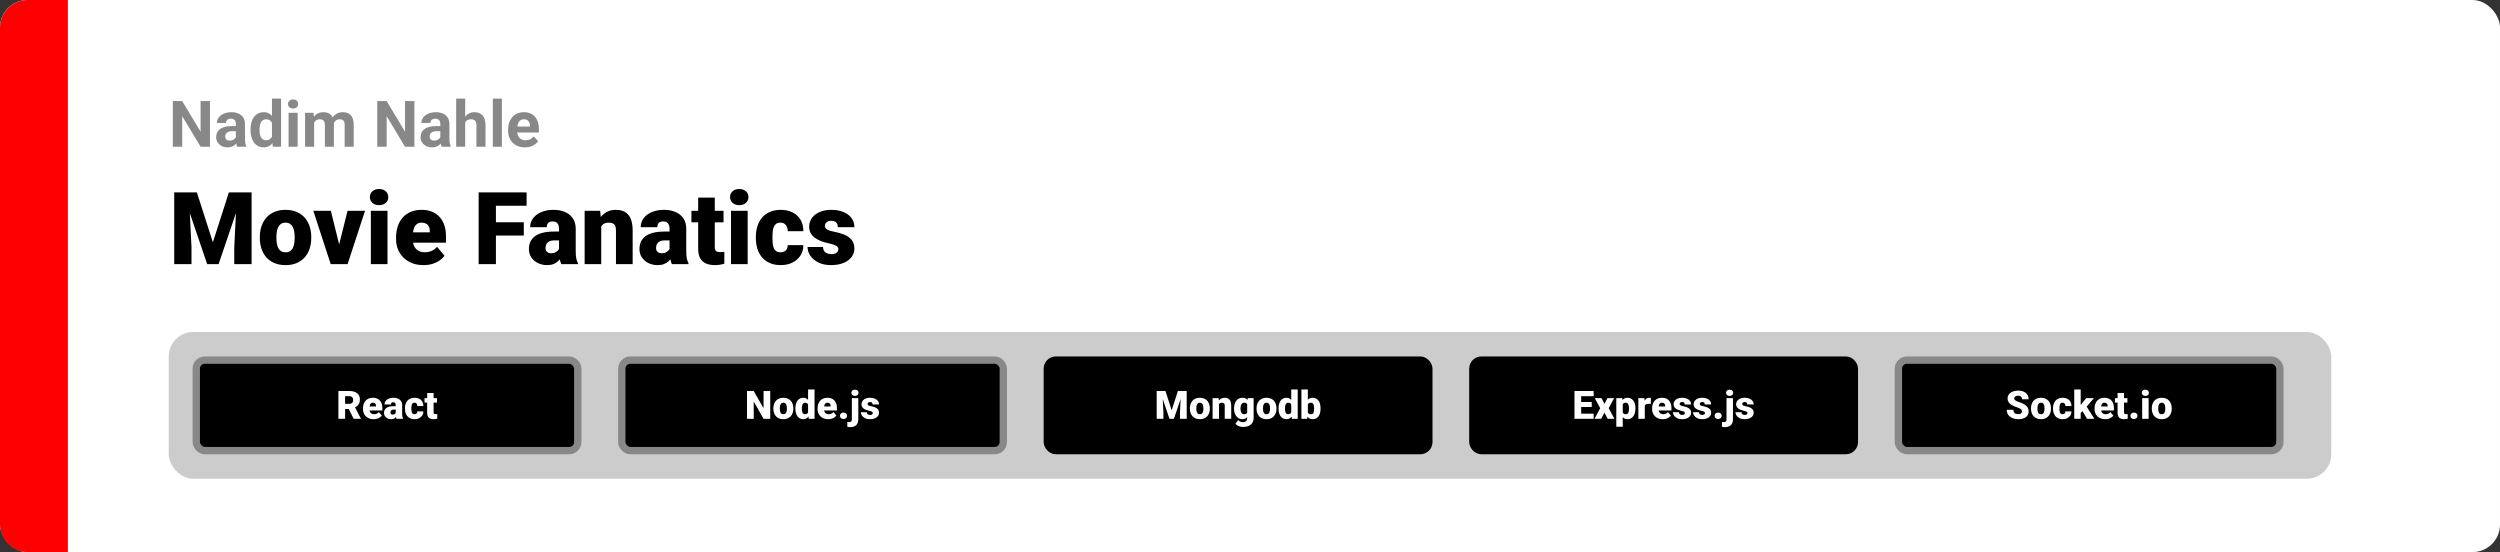 <svg width="1363" height="301" viewBox="0 0 1363 301" fill="none" xmlns="http://www.w3.org/2000/svg">
<rect x="0" y="0" width="1363" height="301" fill="#333333" stroke="none"/>
<rect width="1363" height="301" rx="15" fill="white"/>
<path d="M0 15C0 6.716 6.716 0 15 0H37V301H15C6.716 301 0 294.284 0 286V15Z" fill="#FF0000"/>
<path d="M99.654 104.898H107.334L116.062 132.103L124.791 104.898H132.471L119.178 144H112.947L99.654 104.898ZM94.981 104.898H102.93L104.407 134.869V144H94.981V104.898ZM129.195 104.898H137.171V144H127.718V134.869L129.195 104.898ZM141.656 129.767V129.203C141.656 127.072 141.96 125.112 142.569 123.321C143.178 121.513 144.073 119.946 145.254 118.622C146.436 117.297 147.895 116.267 149.632 115.533C151.368 114.781 153.374 114.405 155.647 114.405C157.939 114.405 159.953 114.781 161.69 115.533C163.444 116.267 164.913 117.297 166.094 118.622C167.276 119.946 168.171 121.513 168.78 123.321C169.389 125.112 169.693 127.072 169.693 129.203V129.767C169.693 131.879 169.389 133.84 168.78 135.648C168.171 137.438 167.276 139.005 166.094 140.348C164.913 141.673 163.453 142.702 161.717 143.436C159.98 144.17 157.975 144.537 155.701 144.537C153.427 144.537 151.413 144.17 149.659 143.436C147.904 142.702 146.436 141.673 145.254 140.348C144.073 139.005 143.178 137.438 142.569 135.648C141.96 133.84 141.656 131.879 141.656 129.767ZM150.706 129.203V129.767C150.706 130.859 150.787 131.879 150.948 132.828C151.109 133.777 151.377 134.61 151.753 135.326C152.129 136.024 152.64 136.57 153.284 136.964C153.929 137.358 154.734 137.555 155.701 137.555C156.65 137.555 157.438 137.358 158.064 136.964C158.709 136.57 159.219 136.024 159.595 135.326C159.971 134.61 160.24 133.777 160.401 132.828C160.562 131.879 160.643 130.859 160.643 129.767V129.203C160.643 128.146 160.562 127.153 160.401 126.222C160.24 125.273 159.971 124.44 159.595 123.724C159.219 122.99 158.709 122.417 158.064 122.005C157.42 121.594 156.614 121.388 155.647 121.388C154.699 121.388 153.902 121.594 153.257 122.005C152.631 122.417 152.129 122.99 151.753 123.724C151.377 124.44 151.109 125.273 150.948 126.222C150.787 127.153 150.706 128.146 150.706 129.203ZM183.765 137.796L189.485 114.942H199.019L189.512 144H183.873L183.765 137.796ZM180.381 114.942L186.021 137.796L185.967 144H180.301L170.821 114.942H180.381ZM211.265 114.942V144H202.188V114.942H211.265ZM201.651 107.45C201.651 106.161 202.116 105.104 203.047 104.281C203.978 103.457 205.187 103.045 206.673 103.045C208.159 103.045 209.367 103.457 210.298 104.281C211.229 105.104 211.695 106.161 211.695 107.45C211.695 108.739 211.229 109.795 210.298 110.619C209.367 111.442 208.159 111.854 206.673 111.854C205.187 111.854 203.978 111.442 203.047 110.619C202.116 109.795 201.651 108.739 201.651 107.45ZM230.923 144.537C228.56 144.537 226.447 144.17 224.585 143.436C222.723 142.684 221.148 141.655 219.859 140.348C218.588 139.041 217.612 137.537 216.932 135.836C216.269 134.135 215.938 132.336 215.938 130.438V129.417C215.938 127.287 216.233 125.318 216.824 123.509C217.415 121.683 218.292 120.09 219.456 118.729C220.62 117.368 222.079 116.312 223.833 115.56C225.588 114.79 227.629 114.405 229.957 114.405C232.015 114.405 233.86 114.736 235.489 115.399C237.118 116.061 238.497 117.01 239.625 118.246C240.77 119.481 241.639 120.976 242.229 122.73C242.838 124.485 243.143 126.454 243.143 128.639V132.318H219.402V126.651H234.307V125.953C234.325 124.986 234.155 124.163 233.797 123.482C233.457 122.802 232.955 122.283 232.293 121.925C231.631 121.567 230.825 121.388 229.876 121.388C228.891 121.388 228.077 121.603 227.432 122.032C226.806 122.462 226.313 123.053 225.955 123.805C225.615 124.539 225.373 125.389 225.23 126.356C225.087 127.323 225.015 128.343 225.015 129.417V130.438C225.015 131.512 225.158 132.488 225.445 133.365C225.749 134.243 226.179 134.994 226.734 135.621C227.307 136.23 227.987 136.704 228.775 137.044C229.581 137.385 230.494 137.555 231.514 137.555C232.75 137.555 233.967 137.322 235.167 136.856C236.366 136.391 237.396 135.621 238.255 134.547L242.364 139.435C241.773 140.276 240.931 141.091 239.839 141.878C238.765 142.666 237.476 143.311 235.972 143.812C234.468 144.295 232.785 144.537 230.923 144.537ZM270.374 104.898V144H260.948V104.898H270.374ZM285.574 121.173V128.424H267.688V121.173H285.574ZM287.105 104.898V112.176H267.688V104.898H287.105ZM304.776 136.695V124.718C304.776 123.894 304.66 123.187 304.427 122.596C304.194 122.005 303.827 121.549 303.326 121.227C302.824 120.886 302.153 120.716 301.312 120.716C300.631 120.716 300.049 120.833 299.566 121.065C299.083 121.298 298.715 121.647 298.465 122.113C298.214 122.578 298.089 123.169 298.089 123.885H289.039C289.039 122.542 289.334 121.298 289.925 120.152C290.534 118.989 291.393 117.977 292.503 117.118C293.631 116.258 294.974 115.596 296.531 115.13C298.107 114.647 299.861 114.405 301.795 114.405C304.104 114.405 306.163 114.79 307.972 115.56C309.798 116.33 311.239 117.485 312.295 119.024C313.352 120.546 313.88 122.462 313.88 124.771V136.668C313.88 138.566 313.987 140.007 314.202 140.992C314.417 141.959 314.721 142.809 315.115 143.543V144H306.038C305.608 143.105 305.286 142.013 305.071 140.724C304.874 139.417 304.776 138.074 304.776 136.695ZM305.877 126.249L305.931 131.083H301.929C301.088 131.083 300.372 131.199 299.781 131.432C299.208 131.664 298.742 131.987 298.384 132.398C298.044 132.792 297.793 133.24 297.632 133.741C297.489 134.243 297.417 134.771 297.417 135.326C297.417 135.863 297.543 136.346 297.793 136.776C298.062 137.188 298.42 137.51 298.868 137.743C299.315 137.975 299.817 138.092 300.372 138.092C301.374 138.092 302.225 137.904 302.923 137.528C303.639 137.134 304.185 136.66 304.561 136.104C304.937 135.549 305.125 135.03 305.125 134.547L307.112 138.253C306.754 138.969 306.342 139.694 305.877 140.428C305.429 141.162 304.865 141.843 304.185 142.469C303.523 143.078 302.708 143.579 301.741 143.973C300.774 144.349 299.602 144.537 298.223 144.537C296.433 144.537 294.786 144.17 293.282 143.436C291.796 142.702 290.605 141.681 289.71 140.375C288.815 139.05 288.367 137.528 288.367 135.809C288.367 134.305 288.636 132.962 289.173 131.781C289.728 130.599 290.56 129.597 291.67 128.773C292.78 127.949 294.195 127.323 295.914 126.893C297.632 126.463 299.655 126.249 301.983 126.249H305.877ZM327.791 121.146V144H318.741V114.942H327.227L327.791 121.146ZM326.717 128.478L324.595 128.531C324.595 126.311 324.864 124.333 325.401 122.596C325.938 120.842 326.699 119.356 327.684 118.138C328.668 116.921 329.841 115.999 331.202 115.372C332.58 114.728 334.111 114.405 335.794 114.405C337.137 114.405 338.363 114.602 339.473 114.996C340.601 115.39 341.568 116.026 342.374 116.903C343.197 117.78 343.824 118.944 344.253 120.394C344.701 121.826 344.925 123.599 344.925 125.711V144H335.821V125.685C335.821 124.521 335.66 123.635 335.337 123.026C335.015 122.399 334.55 121.97 333.941 121.737C333.332 121.504 332.589 121.388 331.712 121.388C330.781 121.388 329.993 121.567 329.349 121.925C328.704 122.283 328.185 122.784 327.791 123.429C327.415 124.055 327.138 124.798 326.958 125.658C326.797 126.517 326.717 127.457 326.717 128.478ZM365.04 136.695V124.718C365.04 123.894 364.923 123.187 364.69 122.596C364.458 122.005 364.091 121.549 363.589 121.227C363.088 120.886 362.417 120.716 361.575 120.716C360.895 120.716 360.313 120.833 359.83 121.065C359.346 121.298 358.979 121.647 358.729 122.113C358.478 122.578 358.353 123.169 358.353 123.885H349.302C349.302 122.542 349.598 121.298 350.188 120.152C350.797 118.989 351.657 117.977 352.767 117.118C353.895 116.258 355.237 115.596 356.795 115.13C358.37 114.647 360.125 114.405 362.059 114.405C364.368 114.405 366.427 114.79 368.235 115.56C370.062 116.33 371.503 117.485 372.559 119.024C373.615 120.546 374.144 122.462 374.144 124.771V136.668C374.144 138.566 374.251 140.007 374.466 140.992C374.681 141.959 374.985 142.809 375.379 143.543V144H366.302C365.872 143.105 365.55 142.013 365.335 140.724C365.138 139.417 365.04 138.074 365.04 136.695ZM366.141 126.249L366.194 131.083H362.193C361.351 131.083 360.635 131.199 360.044 131.432C359.472 131.664 359.006 131.987 358.648 132.398C358.308 132.792 358.057 133.24 357.896 133.741C357.753 134.243 357.681 134.771 357.681 135.326C357.681 135.863 357.806 136.346 358.057 136.776C358.326 137.188 358.684 137.51 359.131 137.743C359.579 137.975 360.08 138.092 360.635 138.092C361.638 138.092 362.488 137.904 363.187 137.528C363.903 137.134 364.449 136.66 364.825 136.104C365.201 135.549 365.389 135.03 365.389 134.547L367.376 138.253C367.018 138.969 366.606 139.694 366.141 140.428C365.693 141.162 365.129 141.843 364.449 142.469C363.786 143.078 362.972 143.579 362.005 143.973C361.038 144.349 359.865 144.537 358.487 144.537C356.696 144.537 355.049 144.17 353.545 143.436C352.059 142.702 350.869 141.681 349.974 140.375C349.078 139.05 348.631 137.528 348.631 135.809C348.631 134.305 348.899 132.962 349.437 131.781C349.992 130.599 350.824 129.597 351.934 128.773C353.044 127.949 354.458 127.323 356.177 126.893C357.896 126.463 359.919 126.249 362.247 126.249H366.141ZM394.473 114.942V121.227H376.963V114.942H394.473ZM380.643 107.718H389.693V134.52C389.693 135.29 389.782 135.89 389.961 136.319C390.14 136.731 390.445 137.027 390.875 137.206C391.322 137.367 391.913 137.447 392.647 137.447C393.166 137.447 393.596 137.438 393.936 137.42C394.276 137.385 394.598 137.34 394.903 137.286V143.758C394.133 144.009 393.327 144.197 392.486 144.322C391.644 144.465 390.749 144.537 389.8 144.537C387.867 144.537 386.211 144.233 384.832 143.624C383.471 143.015 382.433 142.057 381.717 140.75C381.001 139.444 380.643 137.743 380.643 135.648V107.718ZM407.632 114.942V144H398.555V114.942H407.632ZM398.018 107.45C398.018 106.161 398.484 105.104 399.415 104.281C400.346 103.457 401.554 103.045 403.04 103.045C404.526 103.045 405.735 103.457 406.666 104.281C407.597 105.104 408.062 106.161 408.062 107.45C408.062 108.739 407.597 109.795 406.666 110.619C405.735 111.442 404.526 111.854 403.04 111.854C401.554 111.854 400.346 111.442 399.415 110.619C398.484 109.795 398.018 108.739 398.018 107.45ZM425.491 137.555C426.333 137.555 427.049 137.403 427.64 137.098C428.248 136.776 428.705 136.328 429.009 135.755C429.332 135.165 429.484 134.457 429.466 133.634H437.979C437.997 135.818 437.46 137.734 436.368 139.381C435.293 141.01 433.825 142.281 431.963 143.194C430.119 144.09 428.034 144.537 425.706 144.537C423.432 144.537 421.445 144.17 419.744 143.436C418.043 142.684 416.62 141.646 415.474 140.321C414.346 138.978 413.496 137.411 412.923 135.621C412.368 133.831 412.09 131.888 412.09 129.793V129.176C412.09 127.081 412.368 125.139 412.923 123.348C413.496 121.54 414.346 119.973 415.474 118.648C416.62 117.306 418.034 116.267 419.717 115.533C421.418 114.781 423.396 114.405 425.652 114.405C428.069 114.405 430.2 114.862 432.044 115.775C433.906 116.688 435.365 118.013 436.421 119.75C437.478 121.486 437.997 123.59 437.979 126.061H429.466C429.484 125.183 429.349 124.396 429.063 123.697C428.777 122.999 428.329 122.444 427.72 122.032C427.129 121.603 426.368 121.388 425.438 121.388C424.507 121.388 423.755 121.594 423.182 122.005C422.609 122.417 422.17 122.99 421.866 123.724C421.579 124.44 421.382 125.264 421.275 126.195C421.185 127.126 421.141 128.119 421.141 129.176V129.793C421.141 130.868 421.185 131.879 421.275 132.828C421.382 133.759 421.588 134.583 421.893 135.299C422.197 135.997 422.636 136.552 423.208 136.964C423.781 137.358 424.542 137.555 425.491 137.555ZM457.073 135.836C457.073 135.335 456.903 134.905 456.563 134.547C456.241 134.171 455.668 133.831 454.844 133.526C454.021 133.204 452.866 132.882 451.38 132.56C449.965 132.255 448.632 131.852 447.378 131.351C446.143 130.85 445.06 130.241 444.129 129.525C443.198 128.809 442.464 127.958 441.927 126.974C441.408 125.989 441.148 124.861 441.148 123.59C441.148 122.354 441.408 121.191 441.927 120.099C442.464 118.989 443.243 118.013 444.263 117.171C445.302 116.312 446.564 115.641 448.05 115.157C449.536 114.656 451.228 114.405 453.125 114.405C455.739 114.405 457.995 114.808 459.893 115.614C461.791 116.402 463.25 117.512 464.271 118.944C465.309 120.358 465.828 121.996 465.828 123.858H456.778C456.778 123.124 456.653 122.498 456.402 121.979C456.169 121.459 455.784 121.065 455.247 120.797C454.71 120.51 453.994 120.367 453.099 120.367C452.472 120.367 451.899 120.484 451.38 120.716C450.879 120.949 450.476 121.271 450.171 121.683C449.867 122.095 449.715 122.578 449.715 123.133C449.715 123.527 449.804 123.885 449.983 124.208C450.18 124.512 450.476 124.798 450.87 125.067C451.264 125.318 451.765 125.55 452.374 125.765C452.982 125.962 453.716 126.141 454.576 126.302C456.527 126.66 458.353 127.171 460.054 127.833C461.755 128.495 463.134 129.435 464.19 130.653C465.264 131.87 465.801 133.508 465.801 135.567C465.801 136.856 465.506 138.047 464.915 139.139C464.324 140.213 463.474 141.162 462.364 141.986C461.254 142.792 459.92 143.418 458.362 143.866C456.805 144.313 455.05 144.537 453.099 144.537C450.324 144.537 447.978 144.045 446.062 143.06C444.147 142.057 442.697 140.804 441.712 139.3C440.745 137.778 440.262 136.239 440.262 134.681H448.694C448.73 135.576 448.945 136.31 449.339 136.883C449.751 137.456 450.297 137.877 450.977 138.146C451.657 138.414 452.445 138.548 453.34 138.548C454.164 138.548 454.844 138.432 455.381 138.199C455.936 137.966 456.357 137.653 456.644 137.259C456.93 136.847 457.073 136.373 457.073 135.836Z" fill="black"/>
<path d="M114.473 55.117V80H109.346L99.349 63.32V80H94.222V55.117H99.349L109.363 71.814V55.117H114.473ZM128.606 75.83V67.593C128.606 67 128.51 66.493 128.316 66.072C128.122 65.639 127.82 65.303 127.41 65.064C127.011 64.824 126.493 64.705 125.855 64.705C125.308 64.705 124.835 64.801 124.437 64.995C124.038 65.177 123.73 65.445 123.514 65.798C123.297 66.14 123.189 66.545 123.189 67.012H118.267C118.267 66.226 118.449 65.479 118.814 64.773C119.179 64.067 119.708 63.446 120.403 62.91C121.098 62.363 121.924 61.936 122.881 61.628C123.85 61.321 124.932 61.167 126.128 61.167C127.564 61.167 128.84 61.406 129.957 61.885C131.073 62.363 131.95 63.081 132.588 64.038C133.238 64.995 133.562 66.191 133.562 67.627V75.54C133.562 76.553 133.625 77.385 133.75 78.035C133.876 78.673 134.058 79.231 134.297 79.71V80H129.324C129.085 79.499 128.903 78.872 128.777 78.12C128.663 77.357 128.606 76.593 128.606 75.83ZM129.256 68.738L129.29 71.523H126.539C125.889 71.523 125.325 71.597 124.847 71.746C124.368 71.894 123.975 72.105 123.667 72.378C123.36 72.64 123.132 72.948 122.984 73.301C122.847 73.654 122.779 74.041 122.779 74.463C122.779 74.884 122.876 75.266 123.069 75.608C123.263 75.938 123.542 76.2 123.907 76.394C124.271 76.576 124.699 76.668 125.188 76.668C125.929 76.668 126.573 76.519 127.12 76.223C127.667 75.927 128.088 75.562 128.384 75.129C128.692 74.697 128.851 74.286 128.863 73.899L130.162 75.984C129.979 76.451 129.729 76.935 129.41 77.436C129.102 77.938 128.709 78.411 128.23 78.855C127.752 79.288 127.177 79.647 126.504 79.932C125.832 80.205 125.035 80.342 124.112 80.342C122.938 80.342 121.873 80.108 120.916 79.641C119.97 79.163 119.218 78.507 118.66 77.676C118.113 76.833 117.84 75.876 117.84 74.805C117.84 73.836 118.022 72.976 118.387 72.224C118.751 71.472 119.287 70.84 119.993 70.327C120.711 69.803 121.605 69.41 122.676 69.148C123.747 68.874 124.989 68.738 126.402 68.738H129.256ZM148.277 75.967V53.75H153.233V80H148.772L148.277 75.967ZM136.587 70.977V70.618C136.587 69.205 136.747 67.923 137.066 66.772C137.385 65.61 137.852 64.613 138.467 63.782C139.083 62.95 139.84 62.306 140.74 61.851C141.64 61.395 142.666 61.167 143.816 61.167C144.899 61.167 145.844 61.395 146.653 61.851C147.474 62.306 148.169 62.956 148.738 63.799C149.319 64.63 149.786 65.616 150.14 66.755C150.493 67.883 150.749 69.12 150.909 70.464V71.25C150.749 72.537 150.493 73.734 150.14 74.839C149.786 75.944 149.319 76.912 148.738 77.744C148.169 78.564 147.474 79.203 146.653 79.658C145.833 80.114 144.876 80.342 143.782 80.342C142.632 80.342 141.606 80.108 140.706 79.641C139.817 79.174 139.065 78.519 138.45 77.676C137.846 76.833 137.385 75.841 137.066 74.702C136.747 73.563 136.587 72.321 136.587 70.977ZM141.509 70.618V70.977C141.509 71.74 141.566 72.452 141.68 73.113C141.806 73.774 142.005 74.36 142.278 74.873C142.563 75.374 142.928 75.767 143.372 76.052C143.828 76.326 144.38 76.462 145.03 76.462C145.873 76.462 146.568 76.274 147.115 75.898C147.662 75.511 148.077 74.981 148.362 74.309C148.659 73.637 148.829 72.862 148.875 71.985V69.746C148.841 69.028 148.738 68.385 148.567 67.815C148.408 67.234 148.169 66.738 147.85 66.328C147.542 65.918 147.155 65.599 146.688 65.371C146.232 65.143 145.691 65.029 145.064 65.029C144.426 65.029 143.879 65.177 143.423 65.474C142.968 65.758 142.597 66.151 142.312 66.653C142.039 67.154 141.834 67.747 141.697 68.43C141.572 69.102 141.509 69.832 141.509 70.618ZM162.273 61.509V80H157.334V61.509H162.273ZM157.027 56.69C157.027 55.972 157.278 55.379 157.779 54.912C158.28 54.445 158.952 54.211 159.795 54.211C160.627 54.211 161.294 54.445 161.795 54.912C162.308 55.379 162.564 55.972 162.564 56.69C162.564 57.407 162.308 58 161.795 58.467C161.294 58.934 160.627 59.167 159.795 59.167C158.952 59.167 158.28 58.934 157.779 58.467C157.278 58 157.027 57.407 157.027 56.69ZM171.263 65.337V80H166.324V61.509H170.955L171.263 65.337ZM170.579 70.105H169.212C169.212 68.817 169.366 67.633 169.673 66.55C169.992 65.457 170.454 64.511 171.058 63.713C171.673 62.904 172.431 62.278 173.331 61.834C174.231 61.389 175.273 61.167 176.458 61.167C177.278 61.167 178.03 61.292 178.714 61.543C179.397 61.782 179.984 62.164 180.474 62.688C180.975 63.201 181.363 63.873 181.636 64.705C181.91 65.525 182.046 66.51 182.046 67.661V80H177.125V68.208C177.125 67.365 177.011 66.716 176.783 66.26C176.555 65.804 176.23 65.485 175.809 65.303C175.398 65.12 174.903 65.029 174.322 65.029C173.684 65.029 173.125 65.16 172.647 65.422C172.18 65.684 171.792 66.049 171.485 66.516C171.177 66.972 170.949 67.507 170.801 68.123C170.653 68.738 170.579 69.399 170.579 70.105ZM181.585 69.541L179.825 69.763C179.825 68.555 179.973 67.433 180.269 66.397C180.577 65.36 181.027 64.448 181.619 63.662C182.223 62.876 182.969 62.266 183.858 61.834C184.747 61.389 185.772 61.167 186.934 61.167C187.823 61.167 188.632 61.298 189.361 61.56C190.09 61.811 190.711 62.215 191.224 62.773C191.748 63.32 192.146 64.038 192.42 64.927C192.705 65.815 192.847 66.903 192.847 68.191V80H187.908V68.191C187.908 67.336 187.794 66.687 187.566 66.243C187.35 65.787 187.031 65.474 186.609 65.303C186.199 65.12 185.709 65.029 185.14 65.029C184.547 65.029 184.029 65.149 183.584 65.388C183.14 65.616 182.77 65.935 182.474 66.345C182.177 66.755 181.955 67.234 181.807 67.781C181.659 68.316 181.585 68.903 181.585 69.541ZM225.933 55.117V80H220.806L210.809 63.32V80H205.682V55.117H210.809L220.823 71.814V55.117H225.933ZM240.066 75.83V67.593C240.066 67 239.97 66.493 239.776 66.072C239.582 65.639 239.28 65.303 238.87 65.064C238.471 64.824 237.953 64.705 237.315 64.705C236.768 64.705 236.295 64.801 235.896 64.995C235.498 65.177 235.19 65.445 234.974 65.798C234.757 66.14 234.649 66.545 234.649 67.012H229.727C229.727 66.226 229.909 65.479 230.274 64.773C230.639 64.067 231.168 63.446 231.863 62.91C232.558 62.363 233.384 61.936 234.341 61.628C235.31 61.321 236.392 61.167 237.588 61.167C239.024 61.167 240.3 61.406 241.417 61.885C242.533 62.363 243.41 63.081 244.048 64.038C244.698 64.995 245.022 66.191 245.022 67.627V75.54C245.022 76.553 245.085 77.385 245.21 78.035C245.336 78.673 245.518 79.231 245.757 79.71V80H240.784C240.545 79.499 240.363 78.872 240.237 78.12C240.123 77.357 240.066 76.593 240.066 75.83ZM240.716 68.738L240.75 71.523H237.999C237.349 71.523 236.785 71.597 236.307 71.746C235.828 71.894 235.435 72.105 235.127 72.378C234.82 72.64 234.592 72.948 234.444 73.301C234.307 73.654 234.239 74.041 234.239 74.463C234.239 74.884 234.336 75.266 234.529 75.608C234.723 75.938 235.002 76.2 235.367 76.394C235.731 76.576 236.159 76.668 236.648 76.668C237.389 76.668 238.033 76.519 238.58 76.223C239.126 75.927 239.548 75.562 239.844 75.129C240.152 74.697 240.311 74.286 240.323 73.899L241.622 75.984C241.439 76.451 241.189 76.935 240.87 77.436C240.562 77.938 240.169 78.411 239.69 78.855C239.212 79.288 238.637 79.647 237.964 79.932C237.292 80.205 236.495 80.342 235.572 80.342C234.398 80.342 233.333 80.108 232.376 79.641C231.43 79.163 230.678 78.507 230.12 77.676C229.573 76.833 229.3 75.876 229.3 74.805C229.3 73.836 229.482 72.976 229.847 72.224C230.211 71.472 230.747 70.84 231.453 70.327C232.171 69.803 233.065 69.41 234.136 69.148C235.207 68.874 236.449 68.738 237.862 68.738H240.716ZM253.619 53.75V80H248.697V53.75H253.619ZM252.918 70.105H251.568C251.579 68.817 251.75 67.633 252.081 66.55C252.411 65.457 252.884 64.511 253.499 63.713C254.114 62.904 254.849 62.278 255.704 61.834C256.569 61.389 257.527 61.167 258.575 61.167C259.486 61.167 260.312 61.298 261.053 61.56C261.805 61.811 262.448 62.221 262.984 62.791C263.531 63.349 263.952 64.084 264.249 64.995C264.545 65.907 264.693 67.012 264.693 68.311V80H259.737V68.276C259.737 67.456 259.617 66.812 259.378 66.345C259.15 65.867 258.814 65.531 258.37 65.337C257.937 65.132 257.401 65.029 256.763 65.029C256.057 65.029 255.453 65.16 254.952 65.422C254.462 65.684 254.069 66.049 253.772 66.516C253.476 66.972 253.26 67.507 253.123 68.123C252.986 68.738 252.918 69.399 252.918 70.105ZM273.631 53.75V80H268.692V53.75H273.631ZM286.209 80.342C284.773 80.342 283.486 80.114 282.347 79.658C281.207 79.191 280.239 78.547 279.441 77.727C278.655 76.907 278.051 75.955 277.63 74.873C277.208 73.779 276.998 72.617 276.998 71.387V70.703C276.998 69.302 277.197 68.02 277.596 66.858C277.994 65.696 278.564 64.688 279.305 63.833C280.057 62.978 280.968 62.323 282.039 61.868C283.11 61.401 284.318 61.167 285.662 61.167C286.972 61.167 288.134 61.383 289.148 61.816C290.162 62.249 291.011 62.865 291.695 63.662C292.39 64.46 292.914 65.417 293.267 66.533C293.62 67.638 293.797 68.869 293.797 70.225V72.275H279.1V68.994H288.96V68.618C288.96 67.935 288.835 67.325 288.584 66.79C288.345 66.243 287.981 65.81 287.491 65.491C287.001 65.172 286.374 65.012 285.611 65.012C284.961 65.012 284.403 65.155 283.936 65.439C283.469 65.724 283.087 66.123 282.791 66.636C282.506 67.148 282.29 67.752 282.142 68.447C282.005 69.131 281.937 69.883 281.937 70.703V71.387C281.937 72.127 282.039 72.811 282.244 73.438C282.461 74.064 282.763 74.605 283.15 75.061C283.549 75.517 284.027 75.87 284.585 76.121C285.155 76.371 285.799 76.497 286.517 76.497C287.405 76.497 288.231 76.326 288.995 75.984C289.769 75.631 290.436 75.101 290.994 74.394L293.387 76.992C292.999 77.55 292.47 78.086 291.797 78.599C291.137 79.111 290.339 79.533 289.405 79.863C288.471 80.182 287.405 80.342 286.209 80.342Z" fill="#888888"/>
<rect x="92" y="181" width="1179" height="80" rx="13.333" fill="#CCCCCC"/>
<rect x="107" y="196.333" width="208" height="49.333" rx="4.667" fill="black" stroke="#888888" stroke-width="4"/>
<path d="M184.5 213.167H190.469C191.635 213.167 192.649 213.34 193.51 213.687C194.372 214.035 195.035 214.549 195.5 215.229C195.972 215.91 196.208 216.75 196.208 217.75C196.208 218.618 196.073 219.344 195.802 219.927C195.531 220.51 195.153 220.993 194.667 221.375C194.188 221.75 193.628 222.059 192.99 222.302L191.792 222.979H186.781L186.76 220.156H190.469C190.934 220.156 191.319 220.073 191.625 219.906C191.931 219.74 192.16 219.503 192.313 219.198C192.472 218.885 192.552 218.514 192.552 218.083C192.552 217.646 192.472 217.271 192.313 216.958C192.153 216.646 191.917 216.406 191.604 216.24C191.299 216.073 190.92 215.99 190.469 215.99H188.156V228.333H184.5V213.167ZM192.802 228.333L189.448 221.625L193.323 221.604L196.719 228.177V228.333H192.802ZM203.708 228.542C202.792 228.542 201.972 228.399 201.25 228.115C200.528 227.823 199.917 227.424 199.417 226.917C198.924 226.41 198.545 225.826 198.281 225.167C198.024 224.507 197.896 223.809 197.896 223.073V222.677C197.896 221.851 198.01 221.087 198.24 220.385C198.469 219.677 198.809 219.059 199.26 218.531C199.712 218.003 200.278 217.594 200.958 217.302C201.639 217.003 202.431 216.854 203.333 216.854C204.132 216.854 204.847 216.983 205.479 217.24C206.111 217.497 206.646 217.865 207.083 218.344C207.528 218.823 207.865 219.403 208.094 220.083C208.33 220.764 208.448 221.528 208.448 222.375V223.802H199.24V221.604H205.021V221.333C205.028 220.958 204.962 220.639 204.823 220.375C204.691 220.111 204.497 219.91 204.24 219.771C203.983 219.632 203.67 219.562 203.302 219.562C202.92 219.562 202.604 219.646 202.354 219.812C202.111 219.979 201.92 220.208 201.781 220.5C201.649 220.785 201.556 221.115 201.5 221.49C201.444 221.865 201.417 222.26 201.417 222.677V223.073C201.417 223.49 201.472 223.868 201.583 224.208C201.701 224.549 201.868 224.84 202.083 225.083C202.306 225.319 202.569 225.503 202.875 225.635C203.187 225.767 203.542 225.833 203.937 225.833C204.417 225.833 204.889 225.743 205.354 225.562C205.819 225.382 206.219 225.083 206.552 224.667L208.146 226.562C207.917 226.889 207.59 227.205 207.167 227.51C206.75 227.816 206.25 228.066 205.667 228.26C205.083 228.448 204.431 228.542 203.708 228.542ZM215.729 225.5V220.854C215.729 220.535 215.684 220.26 215.594 220.031C215.503 219.802 215.361 219.625 215.167 219.5C214.972 219.368 214.712 219.302 214.385 219.302C214.122 219.302 213.896 219.347 213.708 219.437C213.521 219.528 213.378 219.663 213.281 219.844C213.184 220.024 213.135 220.253 213.135 220.531H209.625C209.625 220.01 209.74 219.528 209.969 219.083C210.205 218.632 210.538 218.24 210.969 217.906C211.406 217.573 211.927 217.316 212.531 217.135C213.142 216.948 213.823 216.854 214.573 216.854C215.469 216.854 216.267 217.003 216.969 217.302C217.677 217.601 218.236 218.049 218.646 218.646C219.056 219.236 219.26 219.979 219.26 220.875V225.49C219.26 226.226 219.302 226.785 219.385 227.167C219.469 227.542 219.587 227.872 219.74 228.156V228.333H216.219C216.052 227.986 215.927 227.562 215.844 227.062C215.767 226.556 215.729 226.035 215.729 225.5ZM216.156 221.448L216.177 223.323H214.625C214.299 223.323 214.021 223.368 213.792 223.458C213.569 223.549 213.389 223.674 213.25 223.833C213.118 223.986 213.021 224.16 212.958 224.354C212.903 224.549 212.875 224.753 212.875 224.969C212.875 225.177 212.924 225.365 213.021 225.531C213.125 225.691 213.264 225.816 213.438 225.906C213.611 225.997 213.806 226.042 214.021 226.042C214.41 226.042 214.74 225.969 215.01 225.823C215.288 225.67 215.5 225.486 215.646 225.271C215.792 225.056 215.865 224.854 215.865 224.667L216.635 226.104C216.497 226.382 216.337 226.663 216.156 226.948C215.983 227.233 215.764 227.497 215.5 227.74C215.243 227.976 214.927 228.17 214.552 228.323C214.177 228.469 213.722 228.542 213.188 228.542C212.493 228.542 211.854 228.399 211.271 228.115C210.694 227.83 210.233 227.434 209.885 226.927C209.538 226.413 209.365 225.823 209.365 225.156C209.365 224.573 209.469 224.052 209.677 223.594C209.892 223.135 210.215 222.747 210.646 222.427C211.076 222.108 211.625 221.865 212.292 221.698C212.958 221.531 213.743 221.448 214.646 221.448H216.156ZM225.969 225.833C226.295 225.833 226.573 225.774 226.802 225.656C227.038 225.531 227.215 225.358 227.333 225.135C227.458 224.906 227.517 224.632 227.51 224.312H230.813C230.819 225.16 230.611 225.903 230.188 226.542C229.771 227.174 229.201 227.667 228.479 228.021C227.764 228.368 226.955 228.542 226.052 228.542C225.17 228.542 224.399 228.399 223.74 228.115C223.08 227.823 222.528 227.42 222.083 226.906C221.646 226.385 221.316 225.778 221.094 225.083C220.878 224.389 220.771 223.635 220.771 222.823V222.583C220.771 221.771 220.878 221.017 221.094 220.323C221.316 219.622 221.646 219.014 222.083 218.5C222.528 217.979 223.076 217.576 223.729 217.292C224.389 217 225.156 216.854 226.031 216.854C226.969 216.854 227.795 217.031 228.51 217.385C229.233 217.74 229.799 218.253 230.208 218.927C230.618 219.601 230.819 220.417 230.813 221.375H227.51C227.517 221.035 227.465 220.729 227.354 220.458C227.243 220.187 227.069 219.972 226.833 219.812C226.604 219.646 226.309 219.562 225.948 219.562C225.587 219.562 225.295 219.642 225.073 219.802C224.851 219.962 224.681 220.184 224.563 220.469C224.451 220.747 224.375 221.066 224.333 221.427C224.299 221.788 224.281 222.174 224.281 222.583V222.823C224.281 223.24 224.299 223.632 224.333 224C224.375 224.361 224.455 224.681 224.573 224.958C224.691 225.229 224.861 225.444 225.083 225.604C225.306 225.757 225.601 225.833 225.969 225.833ZM238.25 217.062V219.5H231.458V217.062H238.25ZM232.885 214.26H236.396V224.656C236.396 224.955 236.431 225.187 236.5 225.354C236.569 225.514 236.688 225.628 236.854 225.698C237.028 225.76 237.257 225.792 237.542 225.792C237.743 225.792 237.91 225.788 238.042 225.781C238.174 225.767 238.299 225.75 238.417 225.729V228.24C238.118 228.337 237.806 228.41 237.479 228.458C237.153 228.514 236.806 228.542 236.438 228.542C235.688 228.542 235.045 228.424 234.51 228.187C233.983 227.951 233.58 227.58 233.302 227.073C233.024 226.566 232.885 225.906 232.885 225.094V214.26Z" fill="white"/>
<rect x="339" y="196.333" width="208" height="49.333" rx="4.667" fill="black" stroke="#888888" stroke-width="4"/>
<path d="M419.937 213.167V228.333H416.292L410.927 218.896V228.333H407.271V213.167H410.927L416.292 222.604V213.167H419.937ZM421.646 222.812V222.594C421.646 221.767 421.764 221.007 422 220.312C422.236 219.611 422.583 219.003 423.042 218.49C423.5 217.976 424.066 217.576 424.74 217.292C425.413 217 426.191 216.854 427.073 216.854C427.962 216.854 428.743 217 429.417 217.292C430.097 217.576 430.667 217.976 431.125 218.49C431.583 219.003 431.931 219.611 432.167 220.312C432.403 221.007 432.521 221.767 432.521 222.594V222.812C432.521 223.632 432.403 224.392 432.167 225.094C431.931 225.788 431.583 226.396 431.125 226.917C430.667 227.431 430.101 227.83 429.427 228.115C428.753 228.399 427.976 228.542 427.094 228.542C426.212 228.542 425.431 228.399 424.75 228.115C424.069 227.83 423.5 227.431 423.042 226.917C422.583 226.396 422.236 225.788 422 225.094C421.764 224.392 421.646 223.632 421.646 222.812ZM425.156 222.594V222.812C425.156 223.236 425.187 223.632 425.25 224C425.312 224.368 425.417 224.691 425.562 224.969C425.708 225.24 425.906 225.451 426.156 225.604C426.406 225.757 426.719 225.833 427.094 225.833C427.462 225.833 427.767 225.757 428.01 225.604C428.26 225.451 428.458 225.24 428.604 224.969C428.75 224.691 428.854 224.368 428.917 224C428.979 223.632 429.01 223.236 429.01 222.812V222.594C429.01 222.184 428.979 221.799 428.917 221.437C428.854 221.069 428.75 220.747 428.604 220.469C428.458 220.184 428.26 219.962 428.01 219.802C427.76 219.642 427.448 219.562 427.073 219.562C426.705 219.562 426.396 219.642 426.146 219.802C425.903 219.962 425.708 220.184 425.562 220.469C425.417 220.747 425.312 221.069 425.25 221.437C425.187 221.799 425.156 222.184 425.156 222.594ZM440.563 225.75V212.333H444.094V228.333H440.927L440.563 225.75ZM433.646 222.833V222.615C433.646 221.76 433.74 220.983 433.927 220.281C434.115 219.573 434.392 218.965 434.76 218.458C435.128 217.944 435.587 217.549 436.135 217.271C436.684 216.993 437.316 216.854 438.031 216.854C438.67 216.854 439.229 217.003 439.708 217.302C440.188 217.594 440.597 218.003 440.938 218.531C441.278 219.059 441.556 219.677 441.771 220.385C441.986 221.087 442.149 221.844 442.26 222.656V222.917C442.149 223.681 441.986 224.403 441.771 225.083C441.556 225.757 441.278 226.354 440.938 226.875C440.597 227.396 440.184 227.806 439.698 228.104C439.219 228.396 438.656 228.542 438.01 228.542C437.295 228.542 436.663 228.399 436.115 228.115C435.573 227.83 435.118 227.431 434.75 226.917C434.389 226.403 434.115 225.799 433.927 225.104C433.74 224.41 433.646 223.653 433.646 222.833ZM437.156 222.615V222.833C437.156 223.257 437.184 223.649 437.24 224.01C437.295 224.372 437.389 224.691 437.521 224.969C437.66 225.24 437.84 225.451 438.063 225.604C438.292 225.757 438.573 225.833 438.906 225.833C439.358 225.833 439.729 225.726 440.021 225.51C440.319 225.295 440.538 224.99 440.677 224.594C440.823 224.198 440.885 223.733 440.865 223.198V222.375C440.878 221.917 440.847 221.514 440.771 221.167C440.694 220.812 440.573 220.517 440.406 220.281C440.247 220.045 440.042 219.868 439.792 219.75C439.549 219.625 439.26 219.562 438.927 219.562C438.601 219.562 438.323 219.639 438.094 219.792C437.872 219.944 437.691 220.16 437.552 220.437C437.413 220.708 437.313 221.031 437.25 221.406C437.188 221.774 437.156 222.177 437.156 222.615ZM451.542 228.542C450.625 228.542 449.806 228.399 449.083 228.115C448.361 227.823 447.75 227.424 447.25 226.917C446.757 226.41 446.378 225.826 446.115 225.167C445.858 224.507 445.729 223.809 445.729 223.073V222.677C445.729 221.851 445.844 221.087 446.073 220.385C446.302 219.677 446.642 219.059 447.094 218.531C447.545 218.003 448.111 217.594 448.792 217.302C449.472 217.003 450.264 216.854 451.167 216.854C451.965 216.854 452.681 216.983 453.313 217.24C453.944 217.497 454.479 217.865 454.917 218.344C455.361 218.823 455.698 219.403 455.927 220.083C456.163 220.764 456.281 221.528 456.281 222.375V223.802H447.073V221.604H452.854V221.333C452.861 220.958 452.795 220.639 452.656 220.375C452.524 220.111 452.33 219.91 452.073 219.771C451.816 219.632 451.503 219.562 451.135 219.562C450.753 219.562 450.438 219.646 450.188 219.812C449.944 219.979 449.753 220.208 449.615 220.5C449.483 220.785 449.389 221.115 449.333 221.49C449.278 221.865 449.25 222.26 449.25 222.677V223.073C449.25 223.49 449.306 223.868 449.417 224.208C449.535 224.549 449.701 224.84 449.917 225.083C450.139 225.319 450.403 225.503 450.708 225.635C451.021 225.767 451.375 225.833 451.771 225.833C452.25 225.833 452.722 225.743 453.188 225.562C453.653 225.382 454.052 225.083 454.385 224.667L455.979 226.562C455.75 226.889 455.424 227.205 455 227.51C454.583 227.816 454.083 228.066 453.5 228.26C452.917 228.448 452.264 228.542 451.542 228.542ZM457.938 226.687C457.938 226.187 458.118 225.771 458.479 225.437C458.84 225.097 459.306 224.927 459.875 224.927C460.451 224.927 460.917 225.097 461.271 225.437C461.632 225.771 461.813 226.187 461.813 226.687C461.813 227.187 461.632 227.608 461.271 227.948C460.917 228.281 460.451 228.448 459.875 228.448C459.306 228.448 458.84 228.281 458.479 227.948C458.118 227.608 457.938 227.187 457.938 226.687ZM464.427 217.062H467.948V228.698C467.948 229.601 467.774 230.361 467.427 230.979C467.08 231.604 466.583 232.076 465.937 232.396C465.292 232.722 464.521 232.885 463.625 232.885C463.326 232.885 463.052 232.872 462.802 232.844C462.545 232.823 462.264 232.778 461.958 232.708V230.052C462.139 230.08 462.306 230.101 462.458 230.115C462.611 230.135 462.778 230.146 462.958 230.146C463.278 230.146 463.545 230.094 463.76 229.99C463.976 229.885 464.139 229.726 464.25 229.51C464.368 229.295 464.427 229.024 464.427 228.698V217.062ZM464.167 214.156C464.167 213.656 464.347 213.247 464.708 212.927C465.069 212.608 465.538 212.448 466.115 212.448C466.691 212.448 467.16 212.608 467.521 212.927C467.882 213.247 468.062 213.656 468.062 214.156C468.062 214.656 467.882 215.066 467.521 215.385C467.16 215.705 466.691 215.865 466.115 215.865C465.538 215.865 465.069 215.705 464.708 215.385C464.347 215.066 464.167 214.656 464.167 214.156ZM475.844 225.167C475.844 224.972 475.778 224.806 475.646 224.667C475.521 224.521 475.299 224.389 474.979 224.271C474.66 224.146 474.212 224.021 473.635 223.896C473.087 223.778 472.569 223.622 472.083 223.427C471.604 223.233 471.184 222.997 470.823 222.719C470.462 222.441 470.177 222.111 469.969 221.729C469.767 221.347 469.667 220.91 469.667 220.417C469.667 219.937 469.767 219.486 469.969 219.062C470.177 218.632 470.479 218.253 470.875 217.927C471.278 217.594 471.767 217.333 472.344 217.146C472.92 216.951 473.576 216.854 474.312 216.854C475.326 216.854 476.201 217.01 476.937 217.323C477.674 217.628 478.24 218.059 478.635 218.615C479.038 219.163 479.24 219.799 479.24 220.521H475.729C475.729 220.236 475.681 219.993 475.583 219.792C475.493 219.59 475.344 219.437 475.135 219.333C474.927 219.222 474.649 219.167 474.302 219.167C474.059 219.167 473.837 219.212 473.635 219.302C473.441 219.392 473.285 219.517 473.167 219.677C473.049 219.837 472.99 220.024 472.99 220.24C472.99 220.392 473.024 220.531 473.094 220.656C473.17 220.774 473.285 220.885 473.437 220.99C473.59 221.087 473.785 221.177 474.021 221.26C474.257 221.337 474.542 221.406 474.875 221.469C475.632 221.608 476.34 221.806 477 222.062C477.66 222.319 478.194 222.684 478.604 223.156C479.021 223.628 479.229 224.264 479.229 225.062C479.229 225.562 479.115 226.024 478.885 226.448C478.656 226.865 478.326 227.233 477.896 227.552C477.465 227.865 476.948 228.108 476.344 228.281C475.74 228.455 475.059 228.542 474.302 228.542C473.226 228.542 472.316 228.351 471.573 227.969C470.83 227.58 470.267 227.094 469.885 226.51C469.51 225.92 469.323 225.323 469.323 224.719H472.594C472.608 225.066 472.691 225.351 472.844 225.573C473.003 225.795 473.215 225.958 473.479 226.062C473.743 226.167 474.049 226.219 474.396 226.219C474.715 226.219 474.979 226.174 475.187 226.083C475.403 225.993 475.566 225.872 475.677 225.719C475.788 225.559 475.844 225.375 475.844 225.167Z" fill="white"/>
<rect x="571" y="196.333" width="208" height="49.333" rx="4.667" fill="black" stroke="black" stroke-width="4"/>
<path d="M632.438 213.167H635.417L638.802 223.719L642.188 213.167H645.167L640.01 228.333H637.594L632.438 213.167ZM630.625 213.167H633.708L634.281 224.792V228.333H630.625V213.167ZM643.896 213.167H646.99V228.333H643.323V224.792L643.896 213.167ZM648.729 222.812V222.594C648.729 221.767 648.847 221.007 649.083 220.312C649.319 219.611 649.667 219.003 650.125 218.49C650.583 217.976 651.149 217.576 651.823 217.292C652.497 217 653.274 216.854 654.156 216.854C655.045 216.854 655.826 217 656.5 217.292C657.181 217.576 657.75 217.976 658.208 218.49C658.667 219.003 659.014 219.611 659.25 220.312C659.486 221.007 659.604 221.767 659.604 222.594V222.812C659.604 223.632 659.486 224.392 659.25 225.094C659.014 225.788 658.667 226.396 658.208 226.917C657.75 227.431 657.184 227.83 656.51 228.115C655.837 228.399 655.059 228.542 654.177 228.542C653.295 228.542 652.514 228.399 651.833 228.115C651.153 227.83 650.583 227.431 650.125 226.917C649.667 226.396 649.319 225.788 649.083 225.094C648.847 224.392 648.729 223.632 648.729 222.812ZM652.24 222.594V222.812C652.24 223.236 652.271 223.632 652.333 224C652.396 224.368 652.5 224.691 652.646 224.969C652.792 225.24 652.99 225.451 653.24 225.604C653.49 225.757 653.802 225.833 654.177 225.833C654.545 225.833 654.851 225.757 655.094 225.604C655.344 225.451 655.542 225.24 655.688 224.969C655.833 224.691 655.938 224.368 656 224C656.063 223.632 656.094 223.236 656.094 222.812V222.594C656.094 222.184 656.063 221.799 656 221.437C655.938 221.069 655.833 220.747 655.688 220.469C655.542 220.184 655.344 219.962 655.094 219.802C654.844 219.642 654.531 219.562 654.156 219.562C653.788 219.562 653.479 219.642 653.229 219.802C652.986 219.962 652.792 220.184 652.646 220.469C652.5 220.747 652.396 221.069 652.333 221.437C652.271 221.799 652.24 222.184 652.24 222.594ZM664.615 219.469V228.333H661.104V217.062H664.396L664.615 219.469ZM664.198 222.312L663.375 222.333C663.375 221.472 663.479 220.705 663.688 220.031C663.896 219.351 664.191 218.774 664.573 218.302C664.955 217.83 665.41 217.472 665.938 217.229C666.472 216.979 667.066 216.854 667.719 216.854C668.24 216.854 668.715 216.931 669.146 217.083C669.583 217.236 669.958 217.483 670.271 217.823C670.59 218.163 670.833 218.615 671 219.177C671.174 219.733 671.26 220.42 671.26 221.24V228.333H667.729V221.229C667.729 220.778 667.667 220.434 667.542 220.198C667.417 219.955 667.236 219.788 667 219.698C666.764 219.608 666.476 219.562 666.135 219.562C665.774 219.562 665.469 219.632 665.219 219.771C664.969 219.91 664.767 220.104 664.615 220.354C664.469 220.597 664.361 220.885 664.292 221.219C664.229 221.552 664.198 221.917 664.198 222.312ZM680.292 217.062H683.479V227.896C683.479 228.937 683.24 229.819 682.76 230.542C682.281 231.271 681.611 231.823 680.75 232.198C679.896 232.58 678.896 232.771 677.75 232.771C677.243 232.771 676.726 232.705 676.198 232.573C675.67 232.448 675.177 232.26 674.719 232.01C674.26 231.76 673.875 231.451 673.563 231.083L675.031 229.021C675.316 229.34 675.674 229.611 676.104 229.833C676.535 230.062 677.042 230.177 677.625 230.177C678.132 230.177 678.556 230.087 678.896 229.906C679.243 229.726 679.507 229.462 679.688 229.115C679.868 228.774 679.958 228.361 679.958 227.875V219.729L680.292 217.062ZM672.802 222.833V222.615C672.802 221.76 672.906 220.983 673.115 220.281C673.33 219.573 673.635 218.965 674.031 218.458C674.434 217.944 674.92 217.549 675.49 217.271C676.059 216.993 676.701 216.854 677.417 216.854C678.188 216.854 678.819 217.003 679.313 217.302C679.813 217.594 680.212 218.003 680.51 218.531C680.816 219.059 681.052 219.677 681.219 220.385C681.392 221.087 681.538 221.844 681.656 222.656V222.917C681.538 223.681 681.375 224.403 681.167 225.083C680.965 225.757 680.701 226.354 680.375 226.875C680.049 227.396 679.639 227.806 679.146 228.104C678.66 228.396 678.076 228.542 677.396 228.542C676.688 228.542 676.049 228.399 675.479 228.115C674.917 227.83 674.434 227.431 674.031 226.917C673.635 226.403 673.33 225.799 673.115 225.104C672.906 224.41 672.802 223.653 672.802 222.833ZM676.313 222.615V222.833C676.313 223.257 676.351 223.649 676.427 224.01C676.51 224.372 676.635 224.691 676.802 224.969C676.969 225.24 677.174 225.451 677.417 225.604C677.667 225.757 677.958 225.833 678.292 225.833C678.799 225.833 679.208 225.726 679.521 225.51C679.833 225.295 680.059 224.99 680.198 224.594C680.337 224.198 680.396 223.733 680.375 223.198V222.375C680.389 221.917 680.358 221.514 680.281 221.167C680.205 220.812 680.083 220.517 679.917 220.281C679.757 220.045 679.542 219.868 679.271 219.75C679.007 219.625 678.688 219.562 678.313 219.562C677.986 219.562 677.698 219.639 677.448 219.792C677.198 219.944 676.99 220.16 676.823 220.437C676.656 220.708 676.528 221.031 676.438 221.406C676.354 221.774 676.313 222.177 676.313 222.615ZM685.063 222.812V222.594C685.063 221.767 685.181 221.007 685.417 220.312C685.653 219.611 686 219.003 686.458 218.49C686.917 217.976 687.483 217.576 688.156 217.292C688.83 217 689.608 216.854 690.49 216.854C691.378 216.854 692.16 217 692.833 217.292C693.514 217.576 694.083 217.976 694.542 218.49C695 219.003 695.347 219.611 695.583 220.312C695.819 221.007 695.938 221.767 695.938 222.594V222.812C695.938 223.632 695.819 224.392 695.583 225.094C695.347 225.788 695 226.396 694.542 226.917C694.083 227.431 693.517 227.83 692.844 228.115C692.17 228.399 691.392 228.542 690.51 228.542C689.628 228.542 688.847 228.399 688.167 228.115C687.486 227.83 686.917 227.431 686.458 226.917C686 226.396 685.653 225.788 685.417 225.094C685.181 224.392 685.063 223.632 685.063 222.812ZM688.573 222.594V222.812C688.573 223.236 688.604 223.632 688.667 224C688.729 224.368 688.833 224.691 688.979 224.969C689.125 225.24 689.323 225.451 689.573 225.604C689.823 225.757 690.135 225.833 690.51 225.833C690.878 225.833 691.184 225.757 691.427 225.604C691.677 225.451 691.875 225.24 692.021 224.969C692.167 224.691 692.271 224.368 692.333 224C692.396 223.632 692.427 223.236 692.427 222.812V222.594C692.427 222.184 692.396 221.799 692.333 221.437C692.271 221.069 692.167 220.747 692.021 220.469C691.875 220.184 691.677 219.962 691.427 219.802C691.177 219.642 690.865 219.562 690.49 219.562C690.122 219.562 689.813 219.642 689.563 219.802C689.319 219.962 689.125 220.184 688.979 220.469C688.833 220.747 688.729 221.069 688.667 221.437C688.604 221.799 688.573 222.184 688.573 222.594ZM703.979 225.75V212.333H707.51V228.333H704.344L703.979 225.75ZM697.063 222.833V222.615C697.063 221.76 697.156 220.983 697.344 220.281C697.531 219.573 697.809 218.965 698.177 218.458C698.545 217.944 699.003 217.549 699.552 217.271C700.101 216.993 700.733 216.854 701.448 216.854C702.087 216.854 702.646 217.003 703.125 217.302C703.604 217.594 704.014 218.003 704.354 218.531C704.694 219.059 704.972 219.677 705.188 220.385C705.403 221.087 705.566 221.844 705.677 222.656V222.917C705.566 223.681 705.403 224.403 705.188 225.083C704.972 225.757 704.694 226.354 704.354 226.875C704.014 227.396 703.601 227.806 703.115 228.104C702.635 228.396 702.073 228.542 701.427 228.542C700.712 228.542 700.08 228.399 699.531 228.115C698.99 227.83 698.535 227.431 698.167 226.917C697.806 226.403 697.531 225.799 697.344 225.104C697.156 224.41 697.063 223.653 697.063 222.833ZM700.573 222.615V222.833C700.573 223.257 700.601 223.649 700.656 224.01C700.712 224.372 700.806 224.691 700.938 224.969C701.076 225.24 701.257 225.451 701.479 225.604C701.708 225.757 701.99 225.833 702.323 225.833C702.774 225.833 703.146 225.726 703.438 225.51C703.736 225.295 703.955 224.99 704.094 224.594C704.24 224.198 704.302 223.733 704.281 223.198V222.375C704.295 221.917 704.264 221.514 704.188 221.167C704.111 220.812 703.99 220.517 703.823 220.281C703.663 220.045 703.458 219.868 703.208 219.75C702.965 219.625 702.677 219.562 702.344 219.562C702.017 219.562 701.74 219.639 701.51 219.792C701.288 219.944 701.108 220.16 700.969 220.437C700.83 220.708 700.729 221.031 700.667 221.406C700.604 221.774 700.573 222.177 700.573 222.615ZM709.531 212.333H713.042V225.562L712.677 228.333H709.531V212.333ZM719.958 222.573V222.792C719.958 223.646 719.872 224.424 719.698 225.125C719.524 225.826 719.257 226.434 718.896 226.948C718.535 227.455 718.08 227.847 717.531 228.125C716.983 228.403 716.333 228.542 715.583 228.542C714.903 228.542 714.319 228.396 713.833 228.104C713.347 227.806 712.941 227.396 712.615 226.875C712.288 226.347 712.024 225.74 711.823 225.052C711.622 224.358 711.462 223.615 711.344 222.823V222.562C711.462 221.778 711.622 221.042 711.823 220.354C712.024 219.66 712.288 219.052 712.615 218.531C712.941 218.003 713.344 217.594 713.823 217.302C714.309 217.003 714.889 216.854 715.563 216.854C716.319 216.854 716.972 216.997 717.521 217.281C718.076 217.566 718.535 217.965 718.896 218.479C719.257 218.993 719.524 219.597 719.698 220.292C719.872 220.986 719.958 221.747 719.958 222.573ZM716.448 222.792V222.573C716.448 222.163 716.424 221.778 716.375 221.417C716.326 221.056 716.24 220.736 716.115 220.458C715.99 220.181 715.813 219.962 715.583 219.802C715.354 219.642 715.056 219.562 714.688 219.562C714.313 219.562 713.997 219.625 713.74 219.75C713.49 219.875 713.288 220.056 713.135 220.292C712.99 220.521 712.885 220.806 712.823 221.146C712.76 221.479 712.733 221.858 712.74 222.281V223.104C712.726 223.681 712.778 224.174 712.896 224.583C713.014 224.993 713.219 225.306 713.51 225.521C713.802 225.736 714.201 225.844 714.708 225.844C715.083 225.844 715.385 225.771 715.615 225.625C715.851 225.479 716.028 225.271 716.146 225C716.264 224.729 716.344 224.406 716.385 224.031C716.427 223.656 716.448 223.243 716.448 222.792Z" fill="white"/>
<rect x="803" y="196.333" width="208" height="49.333" rx="4.667" fill="black" stroke="black" stroke-width="4"/>
<path d="M868.844 225.521V228.333H860.76V225.521H868.844ZM862.063 213.167V228.333H858.406V213.167H862.063ZM867.802 219.187V221.906H860.76V219.187H867.802ZM868.875 213.167V215.99H860.76V213.167H868.875ZM873.156 217.062L874.74 220.167L876.375 217.062H880.021L877.063 222.552L880.177 228.333H876.5L874.74 225L872.99 228.333H869.313L872.427 222.552L869.479 217.062H873.156ZM884.719 219.229V232.667H881.208V217.062H884.479L884.719 219.229ZM891.635 222.562V222.781C891.635 223.601 891.542 224.361 891.354 225.062C891.167 225.764 890.889 226.375 890.521 226.896C890.153 227.417 889.694 227.823 889.146 228.115C888.604 228.399 887.976 228.542 887.26 228.542C886.587 228.542 886.007 228.392 885.521 228.094C885.035 227.795 884.628 227.382 884.302 226.854C883.976 226.326 883.712 225.722 883.51 225.042C883.309 224.361 883.149 223.642 883.031 222.885V222.604C883.149 221.792 883.309 221.038 883.51 220.344C883.712 219.642 883.976 219.031 884.302 218.51C884.628 217.99 885.031 217.583 885.51 217.292C885.997 217 886.576 216.854 887.25 216.854C887.965 216.854 888.594 216.99 889.135 217.26C889.684 217.531 890.142 217.92 890.51 218.427C890.885 218.927 891.167 219.528 891.354 220.229C891.542 220.931 891.635 221.708 891.635 222.562ZM888.125 222.781V222.562C888.125 222.125 888.094 221.726 888.031 221.365C887.969 220.997 887.868 220.677 887.729 220.406C887.597 220.135 887.42 219.927 887.198 219.781C886.976 219.635 886.701 219.562 886.375 219.562C886 219.562 885.684 219.622 885.427 219.74C885.177 219.851 884.976 220.024 884.823 220.26C884.677 220.49 884.573 220.778 884.51 221.125C884.455 221.465 884.431 221.865 884.438 222.323V223.177C884.424 223.705 884.476 224.17 884.594 224.573C884.712 224.969 884.917 225.278 885.208 225.5C885.5 225.722 885.896 225.833 886.396 225.833C886.729 225.833 887.007 225.757 887.229 225.604C887.451 225.444 887.628 225.226 887.76 224.948C887.892 224.663 887.986 224.337 888.042 223.969C888.097 223.601 888.125 223.205 888.125 222.781ZM896.74 219.854V228.333H893.229V217.062H896.51L896.74 219.854ZM900.073 216.979L900.01 220.24C899.872 220.226 899.684 220.208 899.448 220.187C899.212 220.167 899.014 220.156 898.854 220.156C898.444 220.156 898.09 220.205 897.792 220.302C897.5 220.392 897.257 220.531 897.063 220.719C896.875 220.899 896.736 221.128 896.646 221.406C896.563 221.684 896.524 222.007 896.531 222.375L895.896 221.958C895.896 221.201 895.969 220.514 896.115 219.896C896.267 219.271 896.483 218.733 896.76 218.281C897.038 217.823 897.375 217.472 897.771 217.229C898.167 216.979 898.611 216.854 899.104 216.854C899.278 216.854 899.448 216.865 899.615 216.885C899.788 216.906 899.941 216.937 900.073 216.979ZM906.531 228.542C905.615 228.542 904.795 228.399 904.073 228.115C903.351 227.823 902.74 227.424 902.24 226.917C901.747 226.41 901.368 225.826 901.104 225.167C900.847 224.507 900.719 223.809 900.719 223.073V222.677C900.719 221.851 900.833 221.087 901.063 220.385C901.292 219.677 901.632 219.059 902.083 218.531C902.535 218.003 903.101 217.594 903.781 217.302C904.462 217.003 905.253 216.854 906.156 216.854C906.955 216.854 907.67 216.983 908.302 217.24C908.934 217.497 909.469 217.865 909.906 218.344C910.351 218.823 910.688 219.403 910.917 220.083C911.153 220.764 911.271 221.528 911.271 222.375V223.802H902.063V221.604H907.844V221.333C907.851 220.958 907.785 220.639 907.646 220.375C907.514 220.111 907.319 219.91 907.063 219.771C906.806 219.632 906.493 219.562 906.125 219.562C905.743 219.562 905.427 219.646 905.177 219.812C904.934 219.979 904.743 220.208 904.604 220.5C904.472 220.785 904.378 221.115 904.323 221.49C904.267 221.865 904.24 222.26 904.24 222.677V223.073C904.24 223.49 904.295 223.868 904.406 224.208C904.524 224.549 904.691 224.84 904.906 225.083C905.128 225.319 905.392 225.503 905.698 225.635C906.01 225.767 906.365 225.833 906.76 225.833C907.24 225.833 907.712 225.743 908.177 225.562C908.642 225.382 909.042 225.083 909.375 224.667L910.969 226.562C910.74 226.889 910.413 227.205 909.99 227.51C909.573 227.816 909.073 228.066 908.49 228.26C907.906 228.448 907.253 228.542 906.531 228.542ZM918.604 225.167C918.604 224.972 918.538 224.806 918.406 224.667C918.281 224.521 918.059 224.389 917.74 224.271C917.42 224.146 916.972 224.021 916.396 223.896C915.847 223.778 915.33 223.622 914.844 223.427C914.365 223.233 913.944 222.997 913.583 222.719C913.222 222.441 912.938 222.111 912.729 221.729C912.528 221.347 912.427 220.91 912.427 220.417C912.427 219.937 912.528 219.486 912.729 219.062C912.938 218.632 913.24 218.253 913.635 217.927C914.038 217.594 914.528 217.333 915.104 217.146C915.681 216.951 916.337 216.854 917.073 216.854C918.087 216.854 918.962 217.01 919.698 217.323C920.434 217.628 921 218.059 921.396 218.615C921.799 219.163 922 219.799 922 220.521H918.49C918.49 220.236 918.441 219.993 918.344 219.792C918.253 219.59 918.104 219.437 917.896 219.333C917.688 219.222 917.41 219.167 917.063 219.167C916.819 219.167 916.597 219.212 916.396 219.302C916.201 219.392 916.045 219.517 915.927 219.677C915.809 219.837 915.75 220.024 915.75 220.24C915.75 220.392 915.785 220.531 915.854 220.656C915.931 220.774 916.045 220.885 916.198 220.99C916.351 221.087 916.545 221.177 916.781 221.26C917.017 221.337 917.302 221.406 917.635 221.469C918.392 221.608 919.101 221.806 919.76 222.062C920.42 222.319 920.955 222.684 921.365 223.156C921.781 223.628 921.99 224.264 921.99 225.062C921.99 225.562 921.875 226.024 921.646 226.448C921.417 226.865 921.087 227.233 920.656 227.552C920.226 227.865 919.708 228.108 919.104 228.281C918.5 228.455 917.819 228.542 917.063 228.542C915.986 228.542 915.076 228.351 914.333 227.969C913.59 227.58 913.028 227.094 912.646 226.51C912.271 225.92 912.083 225.323 912.083 224.719H915.354C915.368 225.066 915.451 225.351 915.604 225.573C915.764 225.795 915.976 225.958 916.24 226.062C916.503 226.167 916.809 226.219 917.156 226.219C917.476 226.219 917.74 226.174 917.948 226.083C918.163 225.993 918.326 225.872 918.438 225.719C918.549 225.559 918.604 225.375 918.604 225.167ZM929.542 225.167C929.542 224.972 929.476 224.806 929.344 224.667C929.219 224.521 928.997 224.389 928.677 224.271C928.358 224.146 927.91 224.021 927.333 223.896C926.785 223.778 926.267 223.622 925.781 223.427C925.302 223.233 924.882 222.997 924.521 222.719C924.16 222.441 923.875 222.111 923.667 221.729C923.465 221.347 923.365 220.91 923.365 220.417C923.365 219.937 923.465 219.486 923.667 219.062C923.875 218.632 924.177 218.253 924.573 217.927C924.976 217.594 925.465 217.333 926.042 217.146C926.618 216.951 927.274 216.854 928.01 216.854C929.024 216.854 929.899 217.01 930.635 217.323C931.372 217.628 931.938 218.059 932.333 218.615C932.736 219.163 932.938 219.799 932.938 220.521H929.427C929.427 220.236 929.378 219.993 929.281 219.792C929.191 219.59 929.042 219.437 928.833 219.333C928.625 219.222 928.347 219.167 928 219.167C927.757 219.167 927.535 219.212 927.333 219.302C927.139 219.392 926.983 219.517 926.865 219.677C926.747 219.837 926.688 220.024 926.688 220.24C926.688 220.392 926.722 220.531 926.792 220.656C926.868 220.774 926.983 220.885 927.135 220.99C927.288 221.087 927.483 221.177 927.719 221.26C927.955 221.337 928.24 221.406 928.573 221.469C929.33 221.608 930.038 221.806 930.698 222.062C931.358 222.319 931.892 222.684 932.302 223.156C932.719 223.628 932.927 224.264 932.927 225.062C932.927 225.562 932.813 226.024 932.583 226.448C932.354 226.865 932.024 227.233 931.594 227.552C931.163 227.865 930.646 228.108 930.042 228.281C929.438 228.455 928.757 228.542 928 228.542C926.924 228.542 926.014 228.351 925.271 227.969C924.528 227.58 923.965 227.094 923.583 226.51C923.208 225.92 923.021 225.323 923.021 224.719H926.292C926.306 225.066 926.389 225.351 926.542 225.573C926.701 225.795 926.913 225.958 927.177 226.062C927.441 226.167 927.747 226.219 928.094 226.219C928.413 226.219 928.677 226.174 928.885 226.083C929.101 225.993 929.264 225.872 929.375 225.719C929.486 225.559 929.542 225.375 929.542 225.167ZM934.802 226.687C934.802 226.187 934.983 225.771 935.344 225.437C935.705 225.097 936.17 224.927 936.74 224.927C937.316 224.927 937.781 225.097 938.135 225.437C938.497 225.771 938.677 226.187 938.677 226.687C938.677 227.187 938.497 227.608 938.135 227.948C937.781 228.281 937.316 228.448 936.74 228.448C936.17 228.448 935.705 228.281 935.344 227.948C934.983 227.608 934.802 227.187 934.802 226.687ZM941.292 217.062H944.812V228.698C944.812 229.601 944.639 230.361 944.292 230.979C943.944 231.604 943.448 232.076 942.802 232.396C942.156 232.722 941.385 232.885 940.49 232.885C940.191 232.885 939.917 232.872 939.667 232.844C939.41 232.823 939.128 232.778 938.823 232.708V230.052C939.003 230.08 939.17 230.101 939.323 230.115C939.476 230.135 939.642 230.146 939.823 230.146C940.142 230.146 940.41 230.094 940.625 229.99C940.84 229.885 941.003 229.726 941.115 229.51C941.233 229.295 941.292 229.024 941.292 228.698V217.062ZM941.031 214.156C941.031 213.656 941.212 213.247 941.573 212.927C941.934 212.608 942.403 212.448 942.979 212.448C943.556 212.448 944.024 212.608 944.385 212.927C944.747 213.247 944.927 213.656 944.927 214.156C944.927 214.656 944.747 215.066 944.385 215.385C944.024 215.705 943.556 215.865 942.979 215.865C942.403 215.865 941.934 215.705 941.573 215.385C941.212 215.066 941.031 214.656 941.031 214.156ZM952.708 225.167C952.708 224.972 952.642 224.806 952.51 224.667C952.385 224.521 952.163 224.389 951.844 224.271C951.524 224.146 951.076 224.021 950.5 223.896C949.951 223.778 949.434 223.622 948.948 223.427C948.469 223.233 948.049 222.997 947.688 222.719C947.326 222.441 947.042 222.111 946.833 221.729C946.632 221.347 946.531 220.91 946.531 220.417C946.531 219.937 946.632 219.486 946.833 219.062C947.042 218.632 947.344 218.253 947.74 217.927C948.142 217.594 948.632 217.333 949.208 217.146C949.785 216.951 950.441 216.854 951.177 216.854C952.191 216.854 953.066 217.01 953.802 217.323C954.538 217.628 955.104 218.059 955.5 218.615C955.903 219.163 956.104 219.799 956.104 220.521H952.594C952.594 220.236 952.545 219.993 952.448 219.792C952.358 219.59 952.208 219.437 952 219.333C951.792 219.222 951.514 219.167 951.167 219.167C950.924 219.167 950.701 219.212 950.5 219.302C950.306 219.392 950.149 219.517 950.031 219.677C949.913 219.837 949.854 220.024 949.854 220.24C949.854 220.392 949.889 220.531 949.958 220.656C950.035 220.774 950.149 220.885 950.302 220.99C950.455 221.087 950.649 221.177 950.885 221.26C951.122 221.337 951.406 221.406 951.74 221.469C952.497 221.608 953.205 221.806 953.865 222.062C954.524 222.319 955.059 222.684 955.469 223.156C955.885 223.628 956.094 224.264 956.094 225.062C956.094 225.562 955.979 226.024 955.75 226.448C955.521 226.865 955.191 227.233 954.76 227.552C954.33 227.865 953.813 228.108 953.208 228.281C952.604 228.455 951.924 228.542 951.167 228.542C950.09 228.542 949.181 228.351 948.438 227.969C947.694 227.58 947.132 227.094 946.75 226.51C946.375 225.92 946.188 225.323 946.188 224.719H949.458C949.472 225.066 949.556 225.351 949.708 225.573C949.868 225.795 950.08 225.958 950.344 226.062C950.608 226.167 950.913 226.219 951.26 226.219C951.58 226.219 951.844 226.174 952.052 226.083C952.267 225.993 952.431 225.872 952.542 225.719C952.653 225.559 952.708 225.375 952.708 225.167Z" fill="white"/>
<rect x="1035" y="196.333" width="208" height="49.333" rx="4.667" fill="black" stroke="#888888" stroke-width="4"/>
<path d="M1102.36 224.302C1102.36 224.066 1102.33 223.854 1102.26 223.667C1102.19 223.472 1102.06 223.292 1101.87 223.125C1101.69 222.958 1101.42 222.792 1101.06 222.625C1100.72 222.451 1100.26 222.271 1099.69 222.083C1099.02 221.861 1098.38 221.611 1097.76 221.333C1097.14 221.049 1096.59 220.719 1096.1 220.344C1095.62 219.962 1095.23 219.517 1094.95 219.01C1094.66 218.497 1094.52 217.899 1094.52 217.219C1094.52 216.566 1094.67 215.979 1094.96 215.458C1095.25 214.931 1095.66 214.483 1096.18 214.115C1096.7 213.74 1097.32 213.455 1098.03 213.26C1098.74 213.059 1099.51 212.958 1100.35 212.958C1101.47 212.958 1102.44 213.153 1103.29 213.542C1104.15 213.924 1104.81 214.469 1105.29 215.177C1105.78 215.878 1106.02 216.708 1106.02 217.667H1102.39C1102.39 217.285 1102.31 216.948 1102.15 216.656C1101.99 216.365 1101.76 216.135 1101.45 215.969C1101.14 215.802 1100.74 215.719 1100.27 215.719C1099.81 215.719 1099.43 215.788 1099.11 215.927C1098.8 216.066 1098.57 216.253 1098.41 216.49C1098.25 216.719 1098.17 216.972 1098.17 217.25C1098.17 217.479 1098.23 217.687 1098.35 217.875C1098.49 218.056 1098.67 218.226 1098.91 218.385C1099.15 218.545 1099.44 218.698 1099.78 218.844C1100.13 218.99 1100.52 219.132 1100.95 219.271C1101.75 219.528 1102.47 219.816 1103.09 220.135C1103.73 220.448 1104.26 220.806 1104.69 221.208C1105.12 221.604 1105.45 222.056 1105.68 222.562C1105.91 223.069 1106.02 223.642 1106.02 224.281C1106.02 224.962 1105.89 225.566 1105.62 226.094C1105.36 226.622 1104.98 227.069 1104.49 227.437C1104 227.799 1103.41 228.073 1102.72 228.26C1102.03 228.448 1101.26 228.542 1100.42 228.542C1099.64 228.542 1098.87 228.444 1098.11 228.25C1097.36 228.049 1096.68 227.743 1096.07 227.333C1095.46 226.917 1094.97 226.385 1094.6 225.74C1094.24 225.087 1094.06 224.312 1094.06 223.417H1097.73C1097.73 223.861 1097.79 224.236 1097.91 224.542C1098.02 224.847 1098.2 225.094 1098.43 225.281C1098.66 225.462 1098.94 225.594 1099.27 225.677C1099.6 225.753 1099.99 225.792 1100.42 225.792C1100.88 225.792 1101.26 225.726 1101.54 225.594C1101.83 225.455 1102.03 225.274 1102.17 225.052C1102.3 224.823 1102.36 224.573 1102.36 224.302ZM1107.3 222.812V222.594C1107.3 221.767 1107.42 221.007 1107.66 220.312C1107.89 219.611 1108.24 219.003 1108.7 218.49C1109.16 217.976 1109.72 217.576 1110.4 217.292C1111.07 217 1111.85 216.854 1112.73 216.854C1113.62 216.854 1114.4 217 1115.07 217.292C1115.75 217.576 1116.32 217.976 1116.78 218.49C1117.24 219.003 1117.59 219.611 1117.82 220.312C1118.06 221.007 1118.18 221.767 1118.18 222.594V222.812C1118.18 223.632 1118.06 224.392 1117.82 225.094C1117.59 225.788 1117.24 226.396 1116.78 226.917C1116.32 227.431 1115.76 227.83 1115.08 228.115C1114.41 228.399 1113.63 228.542 1112.75 228.542C1111.87 228.542 1111.09 228.399 1110.41 228.115C1109.73 227.83 1109.16 227.431 1108.7 226.917C1108.24 226.396 1107.89 225.788 1107.66 225.094C1107.42 224.392 1107.3 223.632 1107.3 222.812ZM1110.81 222.594V222.812C1110.81 223.236 1110.84 223.632 1110.91 224C1110.97 224.368 1111.07 224.691 1111.22 224.969C1111.36 225.24 1111.56 225.451 1111.81 225.604C1112.06 225.757 1112.38 225.833 1112.75 225.833C1113.12 225.833 1113.42 225.757 1113.67 225.604C1113.92 225.451 1114.11 225.24 1114.26 224.969C1114.41 224.691 1114.51 224.368 1114.57 224C1114.64 223.632 1114.67 223.236 1114.67 222.812V222.594C1114.67 222.184 1114.64 221.799 1114.57 221.437C1114.51 221.069 1114.41 220.747 1114.26 220.469C1114.11 220.184 1113.92 219.962 1113.67 219.802C1113.42 219.642 1113.1 219.562 1112.73 219.562C1112.36 219.562 1112.05 219.642 1111.8 219.802C1111.56 219.962 1111.36 220.184 1111.22 220.469C1111.07 220.747 1110.97 221.069 1110.91 221.437C1110.84 221.799 1110.81 222.184 1110.81 222.594ZM1124.5 225.833C1124.83 225.833 1125.1 225.774 1125.33 225.656C1125.57 225.531 1125.75 225.358 1125.86 225.135C1125.99 224.906 1126.05 224.632 1126.04 224.312H1129.34C1129.35 225.16 1129.14 225.903 1128.72 226.542C1128.3 227.174 1127.73 227.667 1127.01 228.021C1126.3 228.368 1125.49 228.542 1124.58 228.542C1123.7 228.542 1122.93 228.399 1122.27 228.115C1121.61 227.823 1121.06 227.42 1120.61 226.906C1120.18 226.385 1119.85 225.778 1119.63 225.083C1119.41 224.389 1119.3 223.635 1119.3 222.823V222.583C1119.3 221.771 1119.41 221.017 1119.63 220.323C1119.85 219.622 1120.18 219.014 1120.61 218.5C1121.06 217.979 1121.61 217.576 1122.26 217.292C1122.92 217 1123.69 216.854 1124.56 216.854C1125.5 216.854 1126.33 217.031 1127.04 217.385C1127.76 217.74 1128.33 218.253 1128.74 218.927C1129.15 219.601 1129.35 220.417 1129.34 221.375H1126.04C1126.05 221.035 1126 220.729 1125.89 220.458C1125.77 220.187 1125.6 219.972 1125.36 219.812C1125.14 219.646 1124.84 219.562 1124.48 219.562C1124.12 219.562 1123.83 219.642 1123.6 219.802C1123.38 219.962 1123.21 220.184 1123.09 220.469C1122.98 220.747 1122.91 221.066 1122.86 221.427C1122.83 221.788 1122.81 222.174 1122.81 222.583V222.823C1122.81 223.24 1122.83 223.632 1122.86 224C1122.91 224.361 1122.99 224.681 1123.1 224.958C1123.22 225.229 1123.39 225.444 1123.61 225.604C1123.84 225.757 1124.13 225.833 1124.5 225.833ZM1134.39 212.323V228.333H1130.88V212.323H1134.39ZM1141.59 217.062L1136.7 222.802L1134.14 225.365L1132.6 223.135L1134.74 220.354L1137.39 217.062H1141.59ZM1137.83 228.333L1134.82 223.198L1137.42 221.354L1141.85 228.333H1137.83ZM1147.76 228.542C1146.84 228.542 1146.02 228.399 1145.3 228.115C1144.58 227.823 1143.97 227.424 1143.47 226.917C1142.98 226.41 1142.6 225.826 1142.33 225.167C1142.08 224.507 1141.95 223.809 1141.95 223.073V222.677C1141.95 221.851 1142.06 221.087 1142.29 220.385C1142.52 219.677 1142.86 219.059 1143.31 218.531C1143.76 218.003 1144.33 217.594 1145.01 217.302C1145.69 217.003 1146.48 216.854 1147.39 216.854C1148.18 216.854 1148.9 216.983 1149.53 217.24C1150.16 217.497 1150.7 217.865 1151.14 218.344C1151.58 218.823 1151.92 219.403 1152.15 220.083C1152.38 220.764 1152.5 221.528 1152.5 222.375V223.802H1143.29V221.604H1149.07V221.333C1149.08 220.958 1149.01 220.639 1148.88 220.375C1148.74 220.111 1148.55 219.91 1148.29 219.771C1148.03 219.632 1147.72 219.562 1147.35 219.562C1146.97 219.562 1146.66 219.646 1146.41 219.812C1146.16 219.979 1145.97 220.208 1145.83 220.5C1145.7 220.785 1145.61 221.115 1145.55 221.49C1145.5 221.865 1145.47 222.26 1145.47 222.677V223.073C1145.47 223.49 1145.52 223.868 1145.64 224.208C1145.75 224.549 1145.92 224.84 1146.14 225.083C1146.36 225.319 1146.62 225.503 1146.93 225.635C1147.24 225.767 1147.59 225.833 1147.99 225.833C1148.47 225.833 1148.94 225.743 1149.41 225.562C1149.87 225.382 1150.27 225.083 1150.6 224.667L1152.2 226.562C1151.97 226.889 1151.64 227.205 1151.22 227.51C1150.8 227.816 1150.3 228.066 1149.72 228.26C1149.14 228.448 1148.48 228.542 1147.76 228.542ZM1159.86 217.062V219.5H1153.07V217.062H1159.86ZM1154.5 214.26H1158.01V224.656C1158.01 224.955 1158.05 225.187 1158.11 225.354C1158.18 225.514 1158.3 225.628 1158.47 225.698C1158.64 225.76 1158.87 225.792 1159.16 225.792C1159.36 225.792 1159.52 225.788 1159.66 225.781C1159.79 225.767 1159.91 225.75 1160.03 225.729V228.24C1159.73 228.337 1159.42 228.41 1159.09 228.458C1158.77 228.514 1158.42 228.542 1158.05 228.542C1157.3 228.542 1156.66 228.424 1156.13 228.187C1155.6 227.951 1155.19 227.58 1154.92 227.073C1154.64 226.566 1154.5 225.906 1154.5 225.094V214.26ZM1161.49 226.687C1161.49 226.187 1161.67 225.771 1162.03 225.437C1162.39 225.097 1162.86 224.927 1163.43 224.927C1164 224.927 1164.47 225.097 1164.82 225.437C1165.18 225.771 1165.36 226.187 1165.36 226.687C1165.36 227.187 1165.18 227.608 1164.82 227.948C1164.47 228.281 1164 228.448 1163.43 228.448C1162.86 228.448 1162.39 228.281 1162.03 227.948C1161.67 227.608 1161.49 227.187 1161.49 226.687ZM1171.43 217.062V228.333H1167.91V217.062H1171.43ZM1167.7 214.156C1167.7 213.656 1167.88 213.247 1168.24 212.927C1168.6 212.608 1169.07 212.448 1169.65 212.448C1170.22 212.448 1170.69 212.608 1171.05 212.927C1171.41 213.247 1171.59 213.656 1171.59 214.156C1171.59 214.656 1171.41 215.066 1171.05 215.385C1170.69 215.705 1170.22 215.865 1169.65 215.865C1169.07 215.865 1168.6 215.705 1168.24 215.385C1167.88 215.066 1167.7 214.656 1167.7 214.156ZM1173.16 222.812V222.594C1173.16 221.767 1173.27 221.007 1173.51 220.312C1173.75 219.611 1174.09 219.003 1174.55 218.49C1175.01 217.976 1175.58 217.576 1176.25 217.292C1176.92 217 1177.7 216.854 1178.58 216.854C1179.47 216.854 1180.25 217 1180.93 217.292C1181.61 217.576 1182.18 217.976 1182.64 218.49C1183.09 219.003 1183.44 219.611 1183.68 220.312C1183.91 221.007 1184.03 221.767 1184.03 222.594V222.812C1184.03 223.632 1183.91 224.392 1183.68 225.094C1183.44 225.788 1183.09 226.396 1182.64 226.917C1182.18 227.431 1181.61 227.83 1180.94 228.115C1180.26 228.399 1179.49 228.542 1178.6 228.542C1177.72 228.542 1176.94 228.399 1176.26 228.115C1175.58 227.83 1175.01 227.431 1174.55 226.917C1174.09 226.396 1173.75 225.788 1173.51 225.094C1173.27 224.392 1173.16 223.632 1173.16 222.812ZM1176.67 222.594V222.812C1176.67 223.236 1176.7 223.632 1176.76 224C1176.82 224.368 1176.93 224.691 1177.07 224.969C1177.22 225.24 1177.42 225.451 1177.67 225.604C1177.92 225.757 1178.23 225.833 1178.6 225.833C1178.97 225.833 1179.28 225.757 1179.52 225.604C1179.77 225.451 1179.97 225.24 1180.11 224.969C1180.26 224.691 1180.36 224.368 1180.43 224C1180.49 223.632 1180.52 223.236 1180.52 222.812V222.594C1180.52 222.184 1180.49 221.799 1180.43 221.437C1180.36 221.069 1180.26 220.747 1180.11 220.469C1179.97 220.184 1179.77 219.962 1179.52 219.802C1179.27 219.642 1178.96 219.562 1178.58 219.562C1178.22 219.562 1177.91 219.642 1177.66 219.802C1177.41 219.962 1177.22 220.184 1177.07 220.469C1176.93 220.747 1176.82 221.069 1176.76 221.437C1176.7 221.799 1176.67 222.184 1176.67 222.594Z" fill="white"/>
</svg>
